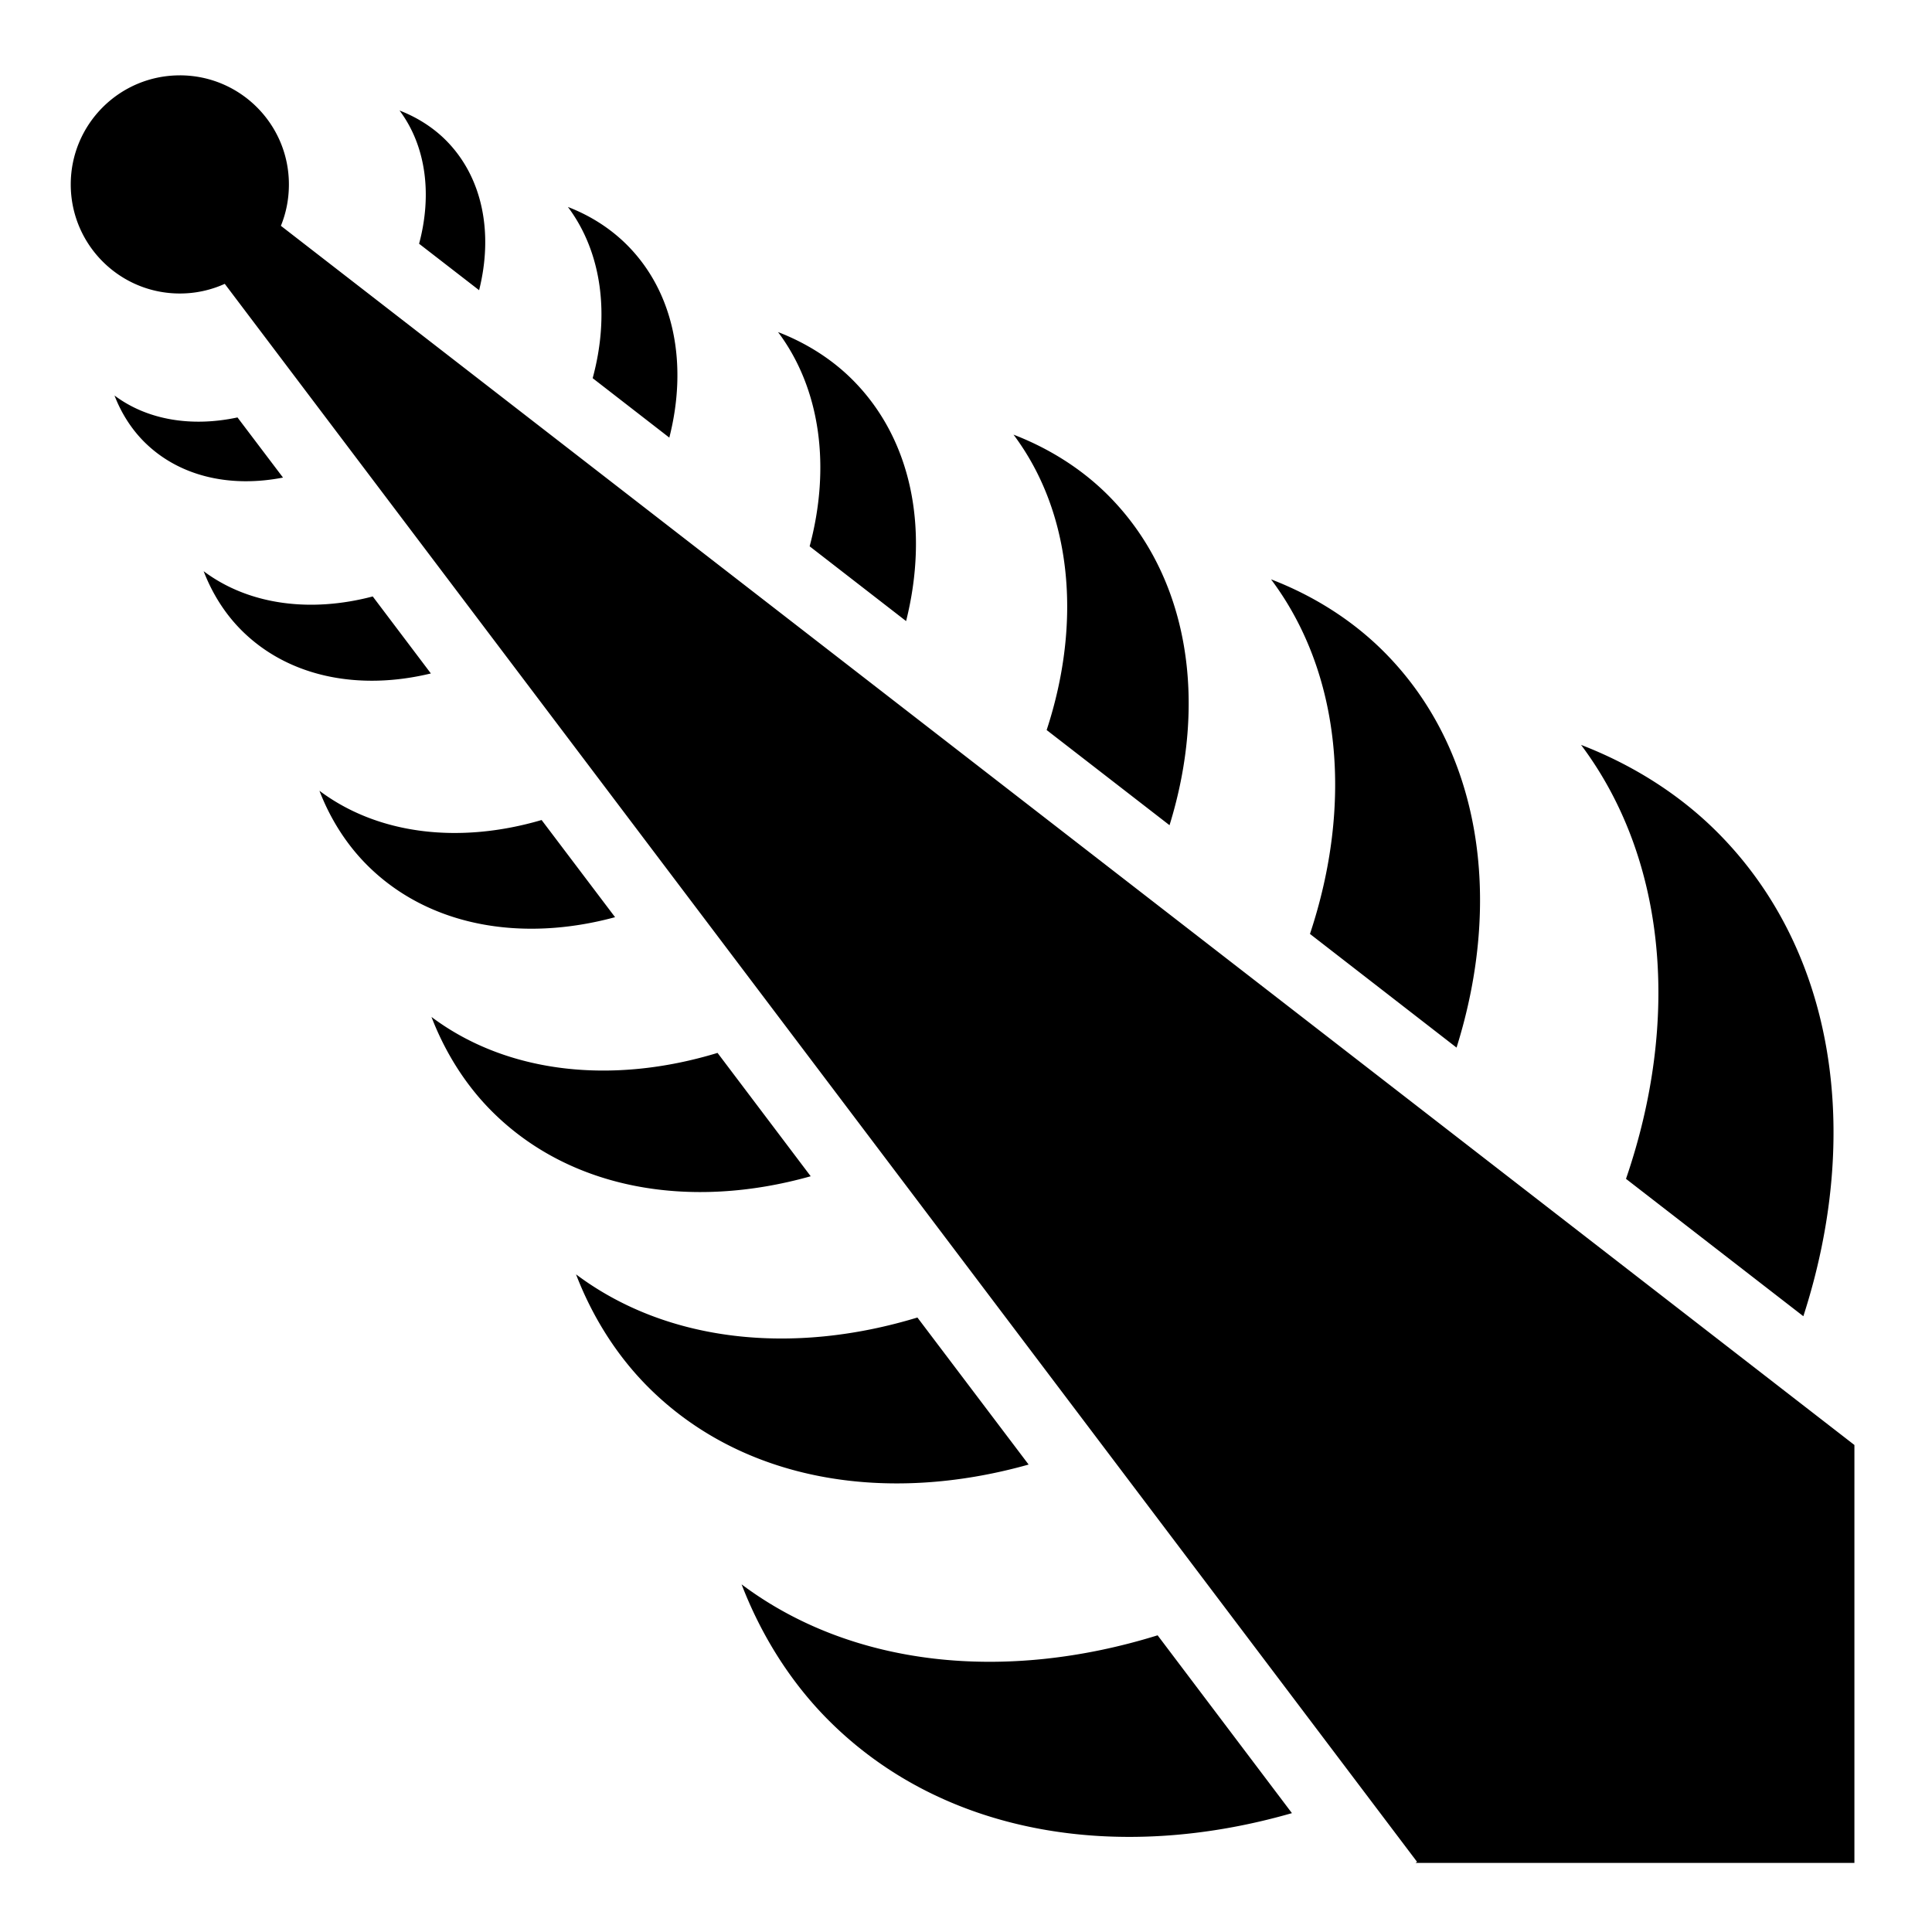 <svg xmlns="http://www.w3.org/2000/svg" viewBox="0 0 512 512"><path d="M47.656 19.969v.002c-15.964 0-28.906 12.939-28.906 28.904s12.942 28.906 28.906 28.906a28.8 28.8 0 0 0 11.907-2.56l315.966 418.183-.373.282 116.28.002.002-110.75-417-323.094c1.386-3.382 2.124-7.088 2.124-10.971 0-15.966-12.94-28.904-28.906-28.904zm58.22 9.31-.003.002.008.004zm.005.006c7.074 9.45 8.66 22.347 5.182 35.309l15.906 12.312c3.774-15.038 1.036-29.897-8.846-39.779-3.488-3.478-7.74-6.102-12.242-7.842zm44.619 25.56c9.09 12.128 11.09 28.726 6.563 45.376l20.312 15.75c4.93-19.31 1.442-38.408-11.25-51.096-4.46-4.452-9.858-7.814-15.625-10.03zM206.188 88c11.381 15.19 13.946 35.933 8.375 56.78l25.562 19.814c6.065-24.19 1.68-48.068-14.22-63.97-5.61-5.608-12.46-9.826-19.717-12.624zM30.344 104.813c1.736 4.51 4.357 8.761 7.843 12.25 9.24 9.24 22.8 12.233 36.813 9.5l-12.062-15.938c-12.032 2.572-23.811.77-32.594-5.812zm238.25 10.374c15.574 20.783 18.136 49.774 8.779 78.282l32.565 25.219c10.154-32.8 5.245-65.913-16.313-87.471-7.122-7.12-15.817-12.483-25.03-16.03zM53.97 151.374v.002c2.22 5.762 5.547 11.17 10 15.625 12.5 12.502 31.207 16.074 50.217 11.47l-15.409-20.407c-16.458 4.34-32.816 2.298-44.808-6.69zm282.873 2.158c18.692 24.938 21.697 59.768 10.312 93.97L386 277.626c12.347-39.343 6.545-79.11-19.312-104.97-8.5-8.497-18.846-14.893-29.844-19.124zM419 197.406c22.85 30.49 26.252 73.21 11.906 115l47 36.406c15.53-48 8.715-96.751-22.844-128.31-10.266-10.266-22.778-17.979-36.062-23.096zM84.656 209.562c2.794 7.26 7.017 14.074 12.625 19.688 16.28 16.28 40.944 20.53 65.72 13.813l-19.47-25.75c-21.54 6.327-43.179 4.011-58.875-7.75zm29.688 59.938c3.547 9.2 8.89 17.89 16 25 20.905 20.907 52.686 26.179 84.5 17.22l-24.688-32.69c-27.7 8.434-55.624 5.59-75.812-9.53zm38.312 68.219v.002c4.233 11.003 10.624 21.373 19.125 29.873 24.95 24.95 62.848 31.209 100.815 20.529l-29.471-38.967c-33.065 10.054-66.37 6.623-90.469-11.437zm43.875 82.156c5.116 13.284 12.828 25.795 23.096 36.063 30.346 30.341 76.566 37.836 122.75 24.562l-35.596-47.125c-40.253 12.498-80.914 8.483-110.25-13.5z"/></svg>